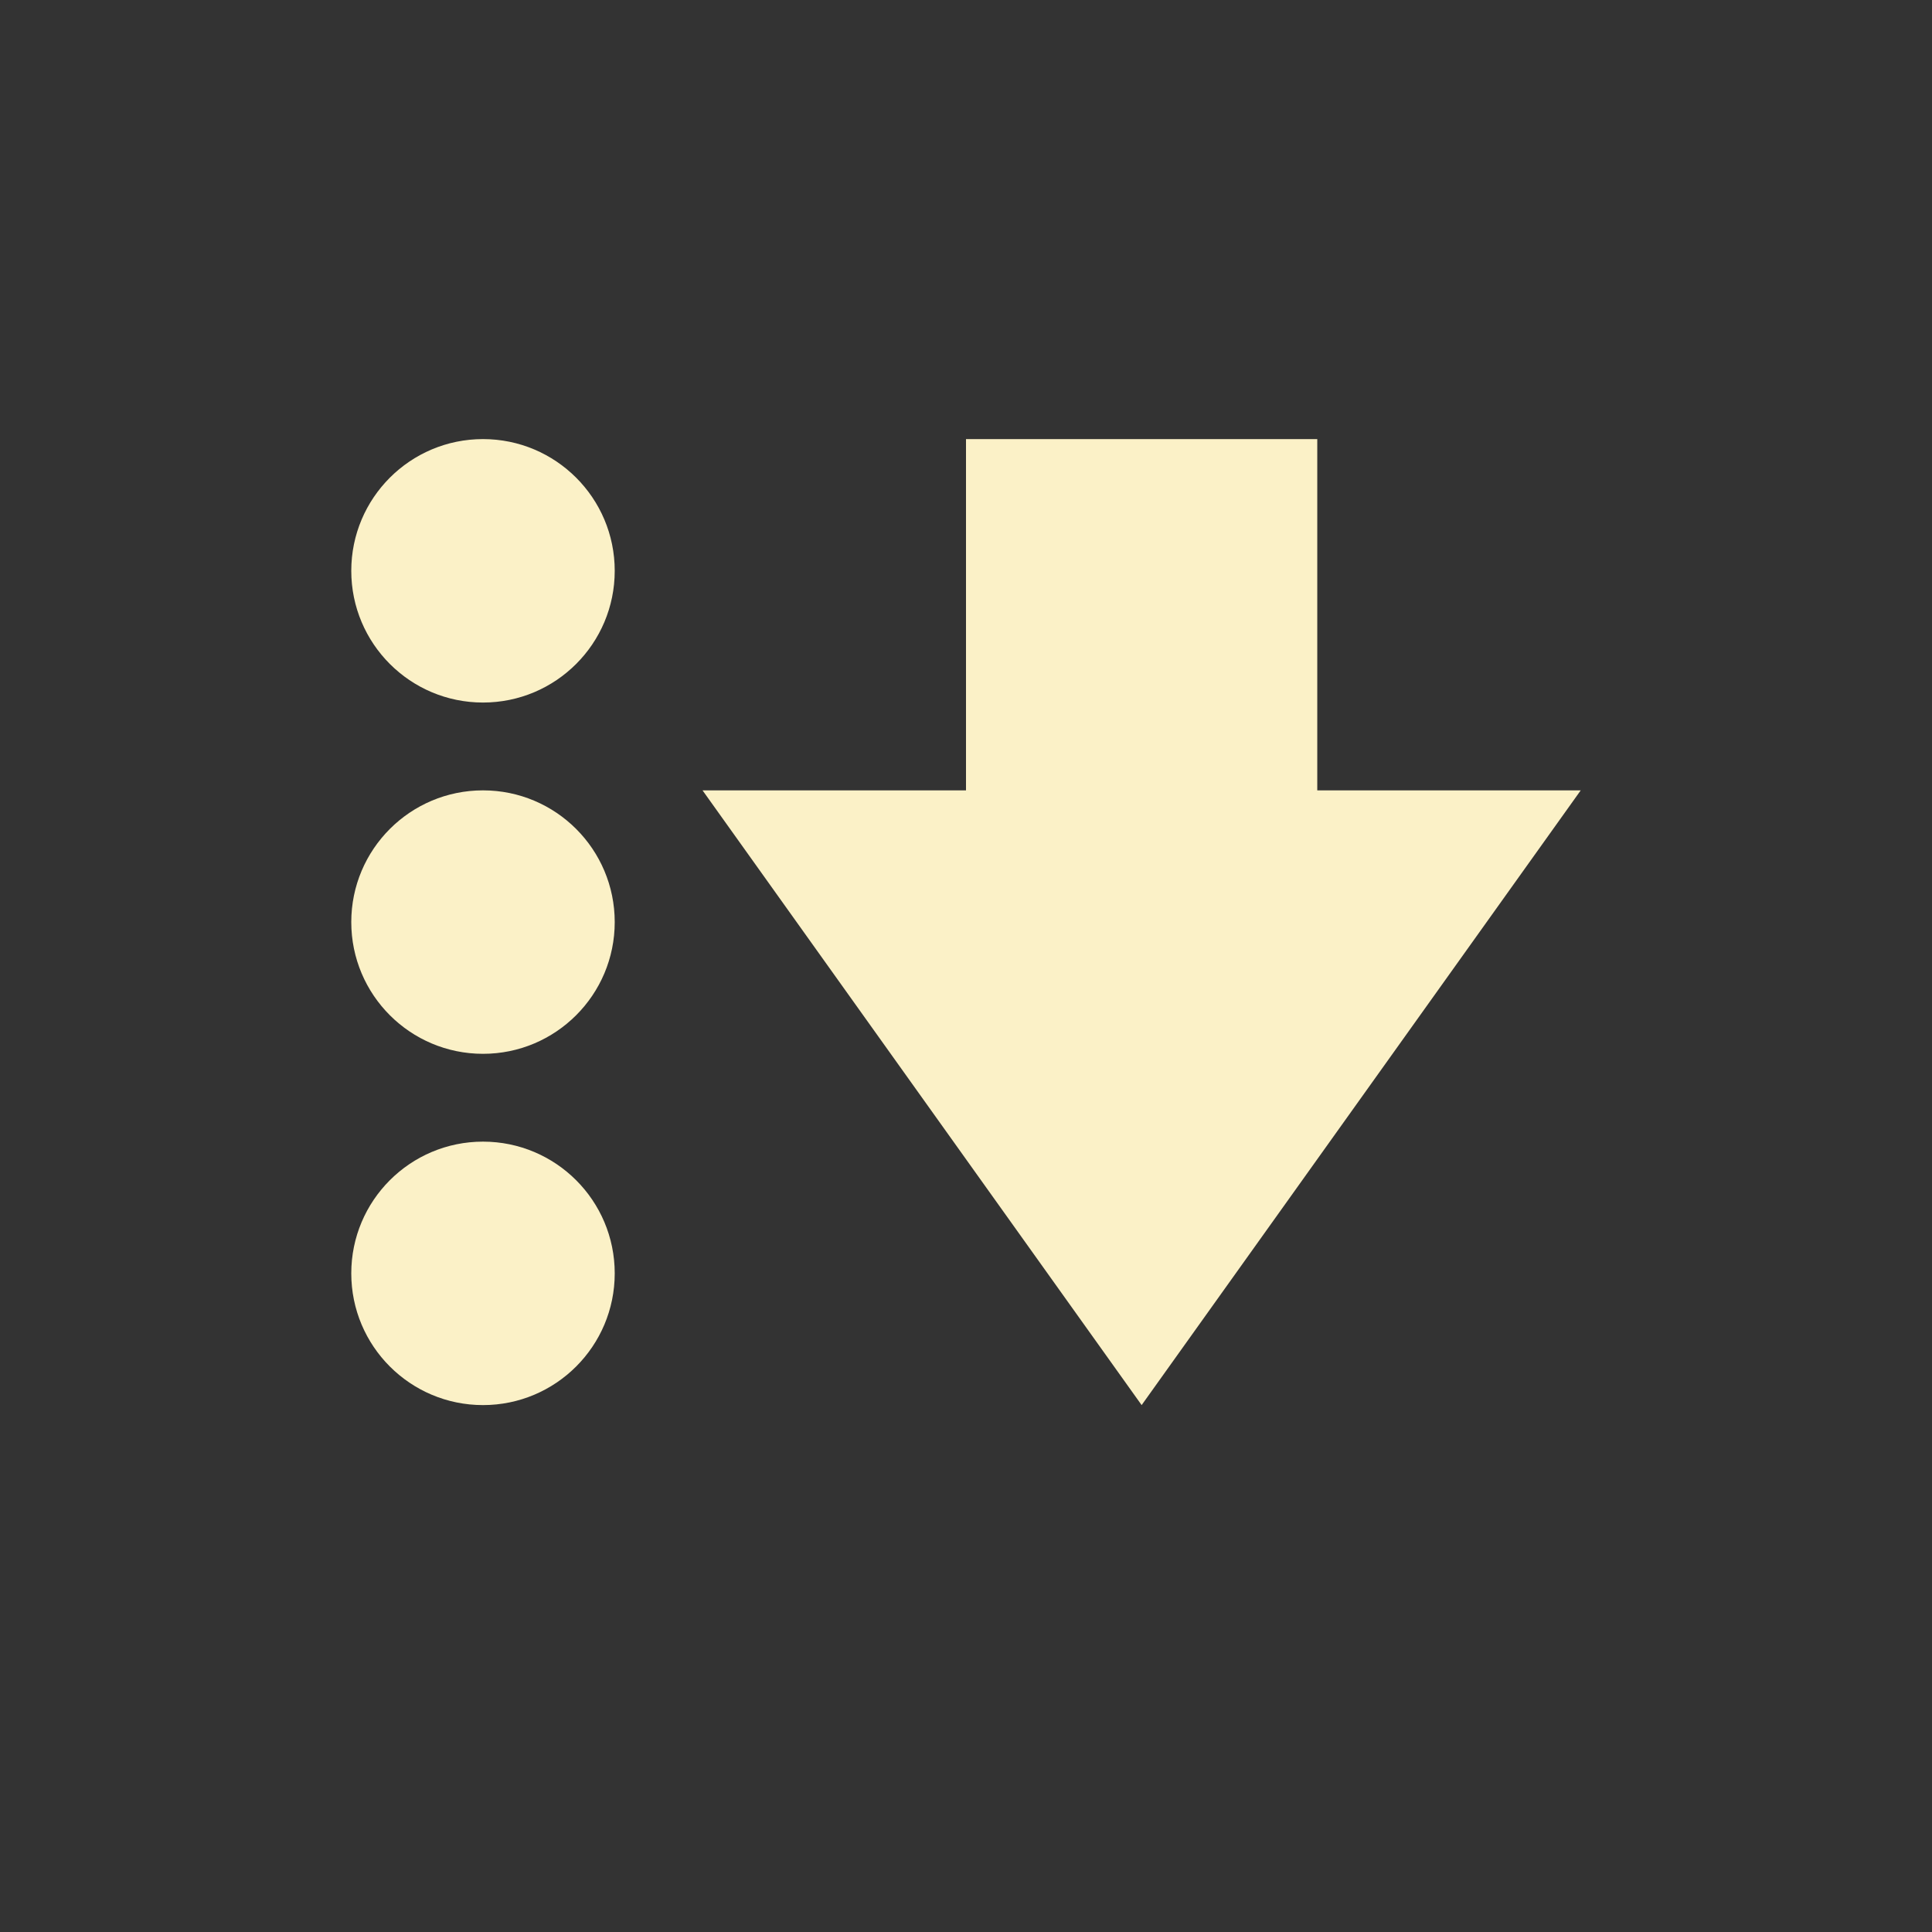 <svg xmlns="http://www.w3.org/2000/svg" width="22" height="22" version="1.1">
 <rect width="100%" height="100%" fill="#333333" stroke="none"/>
 <defs>
  <style id="current-color-scheme" type="text/css">
   .ColorScheme-Text { color:#fbf1c7; } .ColorScheme-Highlight { color:#4285f4; }
  </style>
 </defs>
 <g transform="matrix(1,0,0,1,3,3)">
  <circle class="ColorScheme-Text" cx="2.5" cy="3.5" r="1.5" style="fill:currentColor"/>
  <circle class="ColorScheme-Text" cx="2.5" cy="7.5" r="1.5" style="fill:currentColor"/>
  <circle class="ColorScheme-Text" cx="2.5" cy="11.5" r="1.5" style="fill:currentColor"/>
  <path class="ColorScheme-Text" d="M 8,2 V 6 H 5 L 10,13 15,6 H 12 V 2 Z" style="fill:currentColor"/>
 </g>
</svg>
